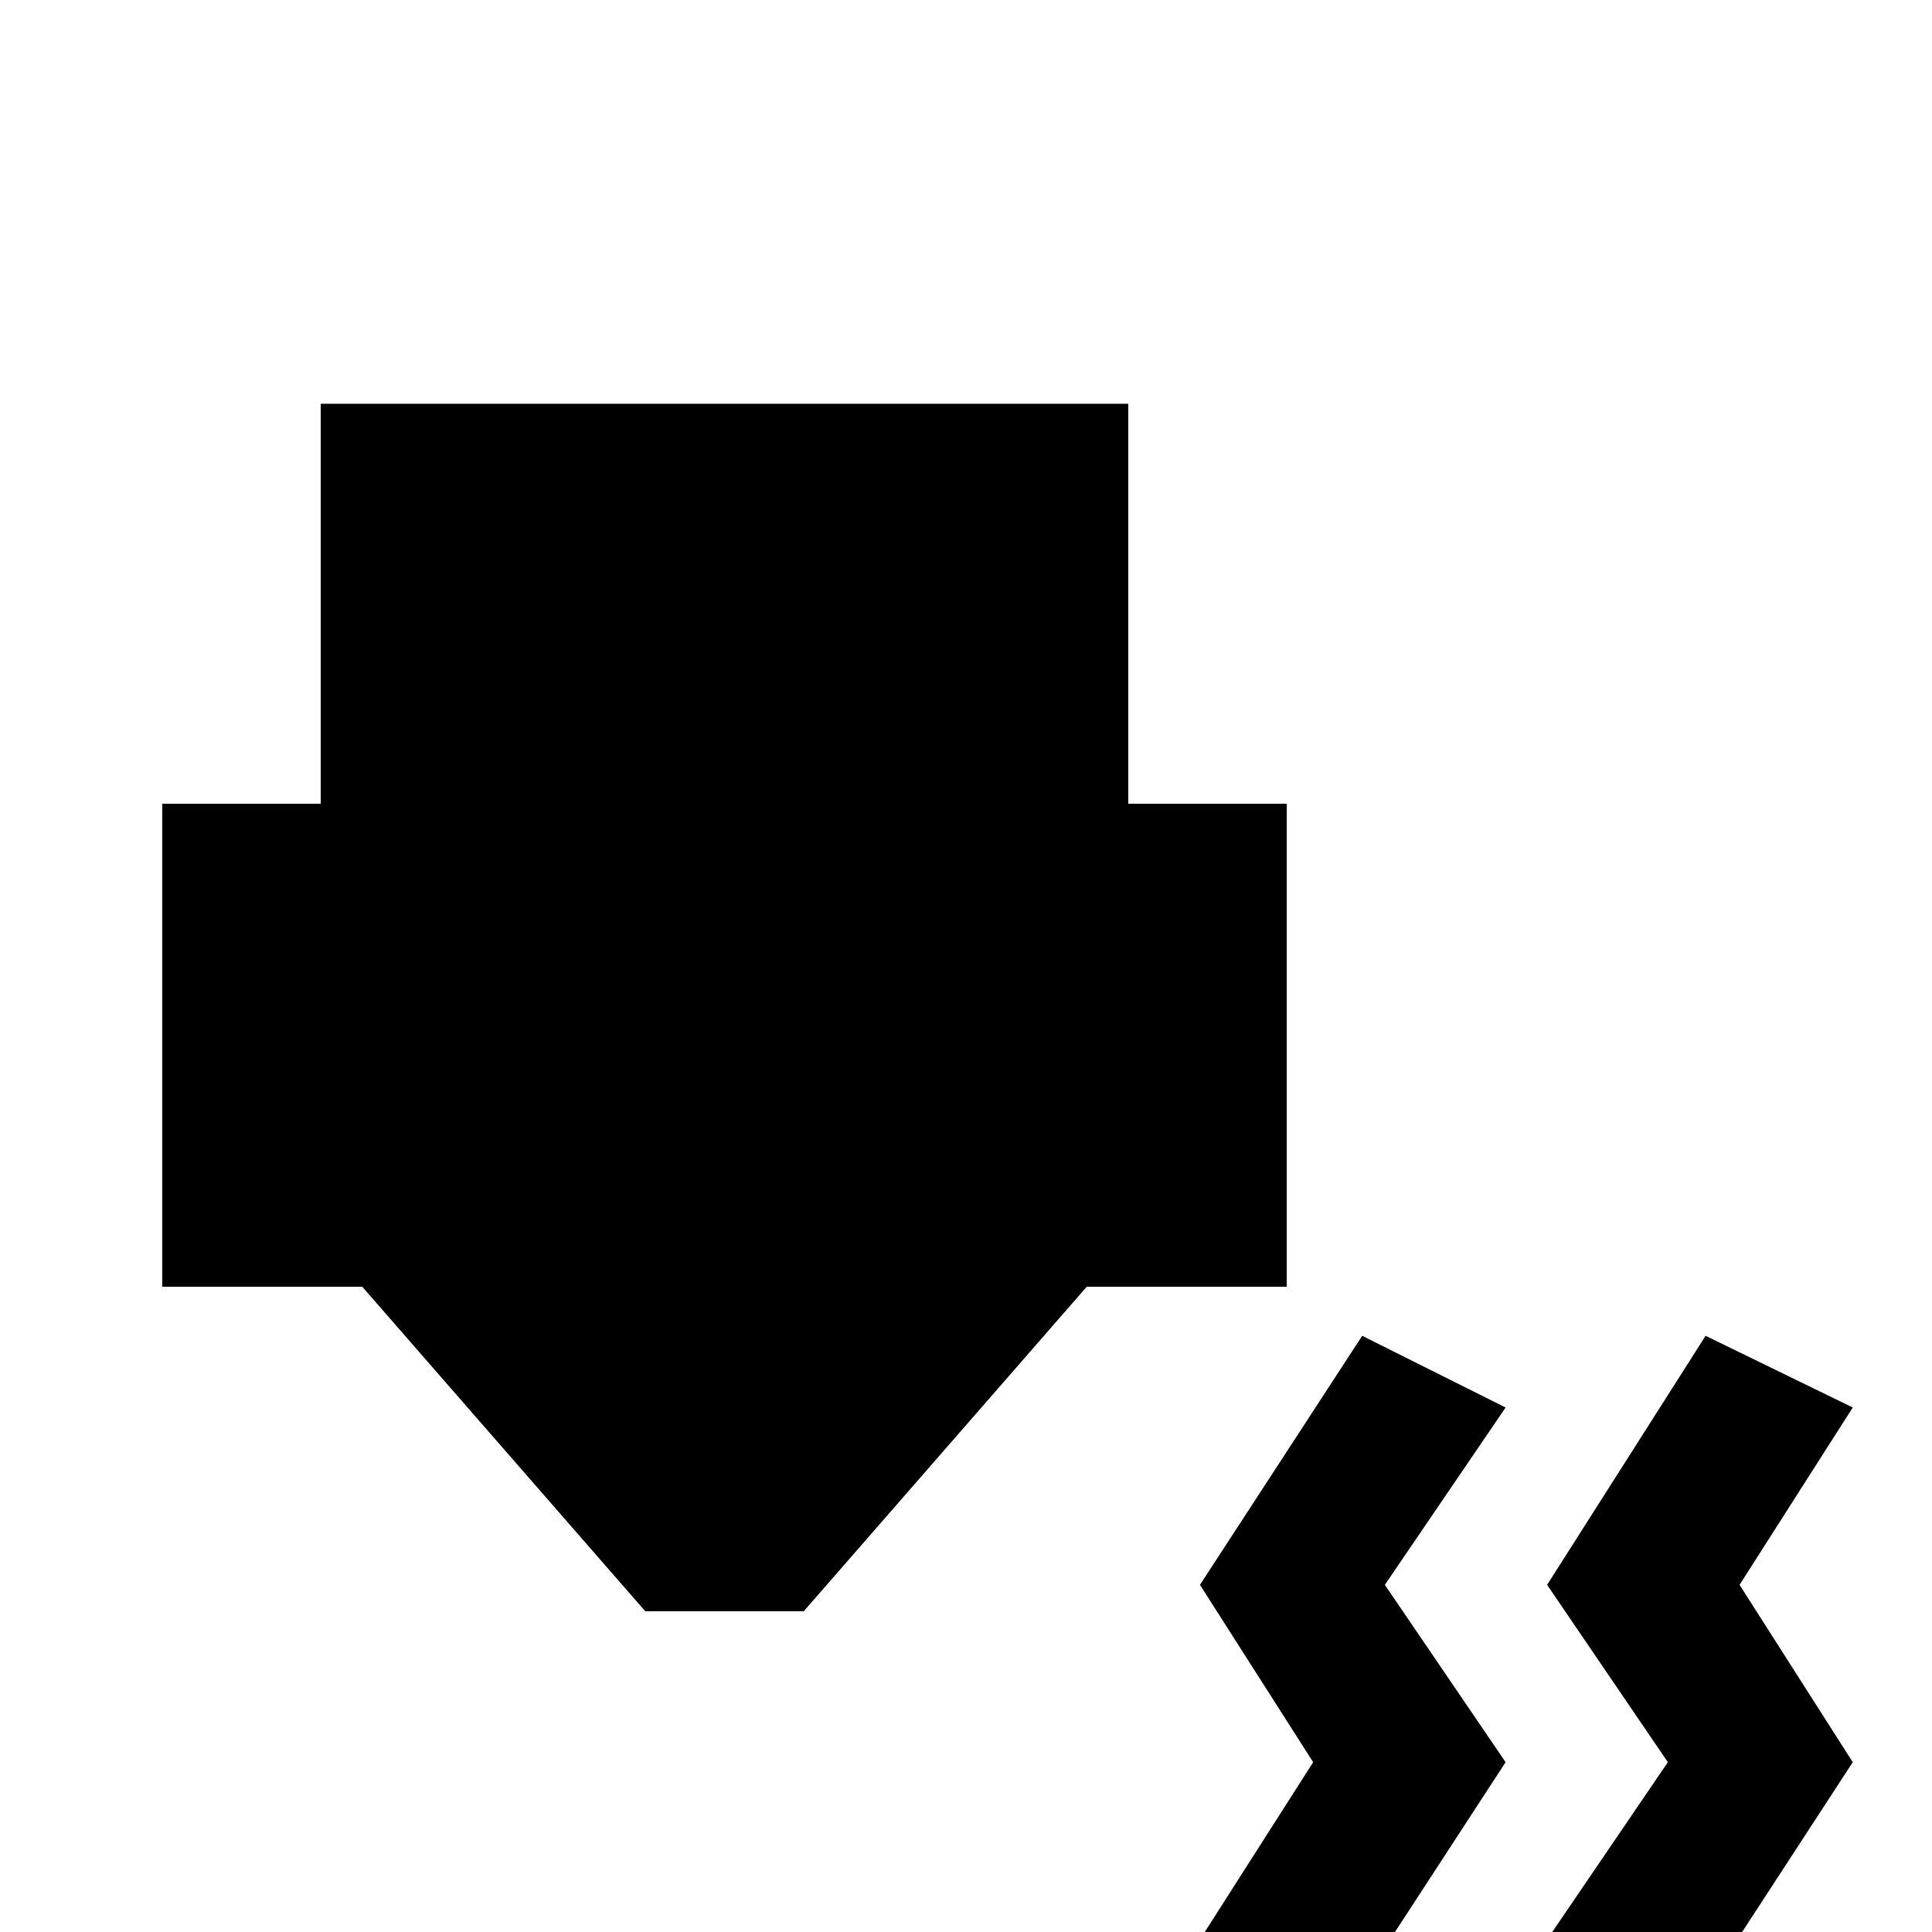 <svg xmlns="http://www.w3.org/2000/svg" viewBox="0 -512 512 512">
	<path fill="#000000" d="M85 -405H299V-299H341V-171H288L213 -85H171L96 -171H43V-299H85ZM491 -139L461 -92L491 -45L448 21L410 2L442 -45L410 -92L452 -158ZM399 -139L367 -92L399 -45L356 21L318 2L348 -45L318 -92L361 -158Z"/>
</svg>